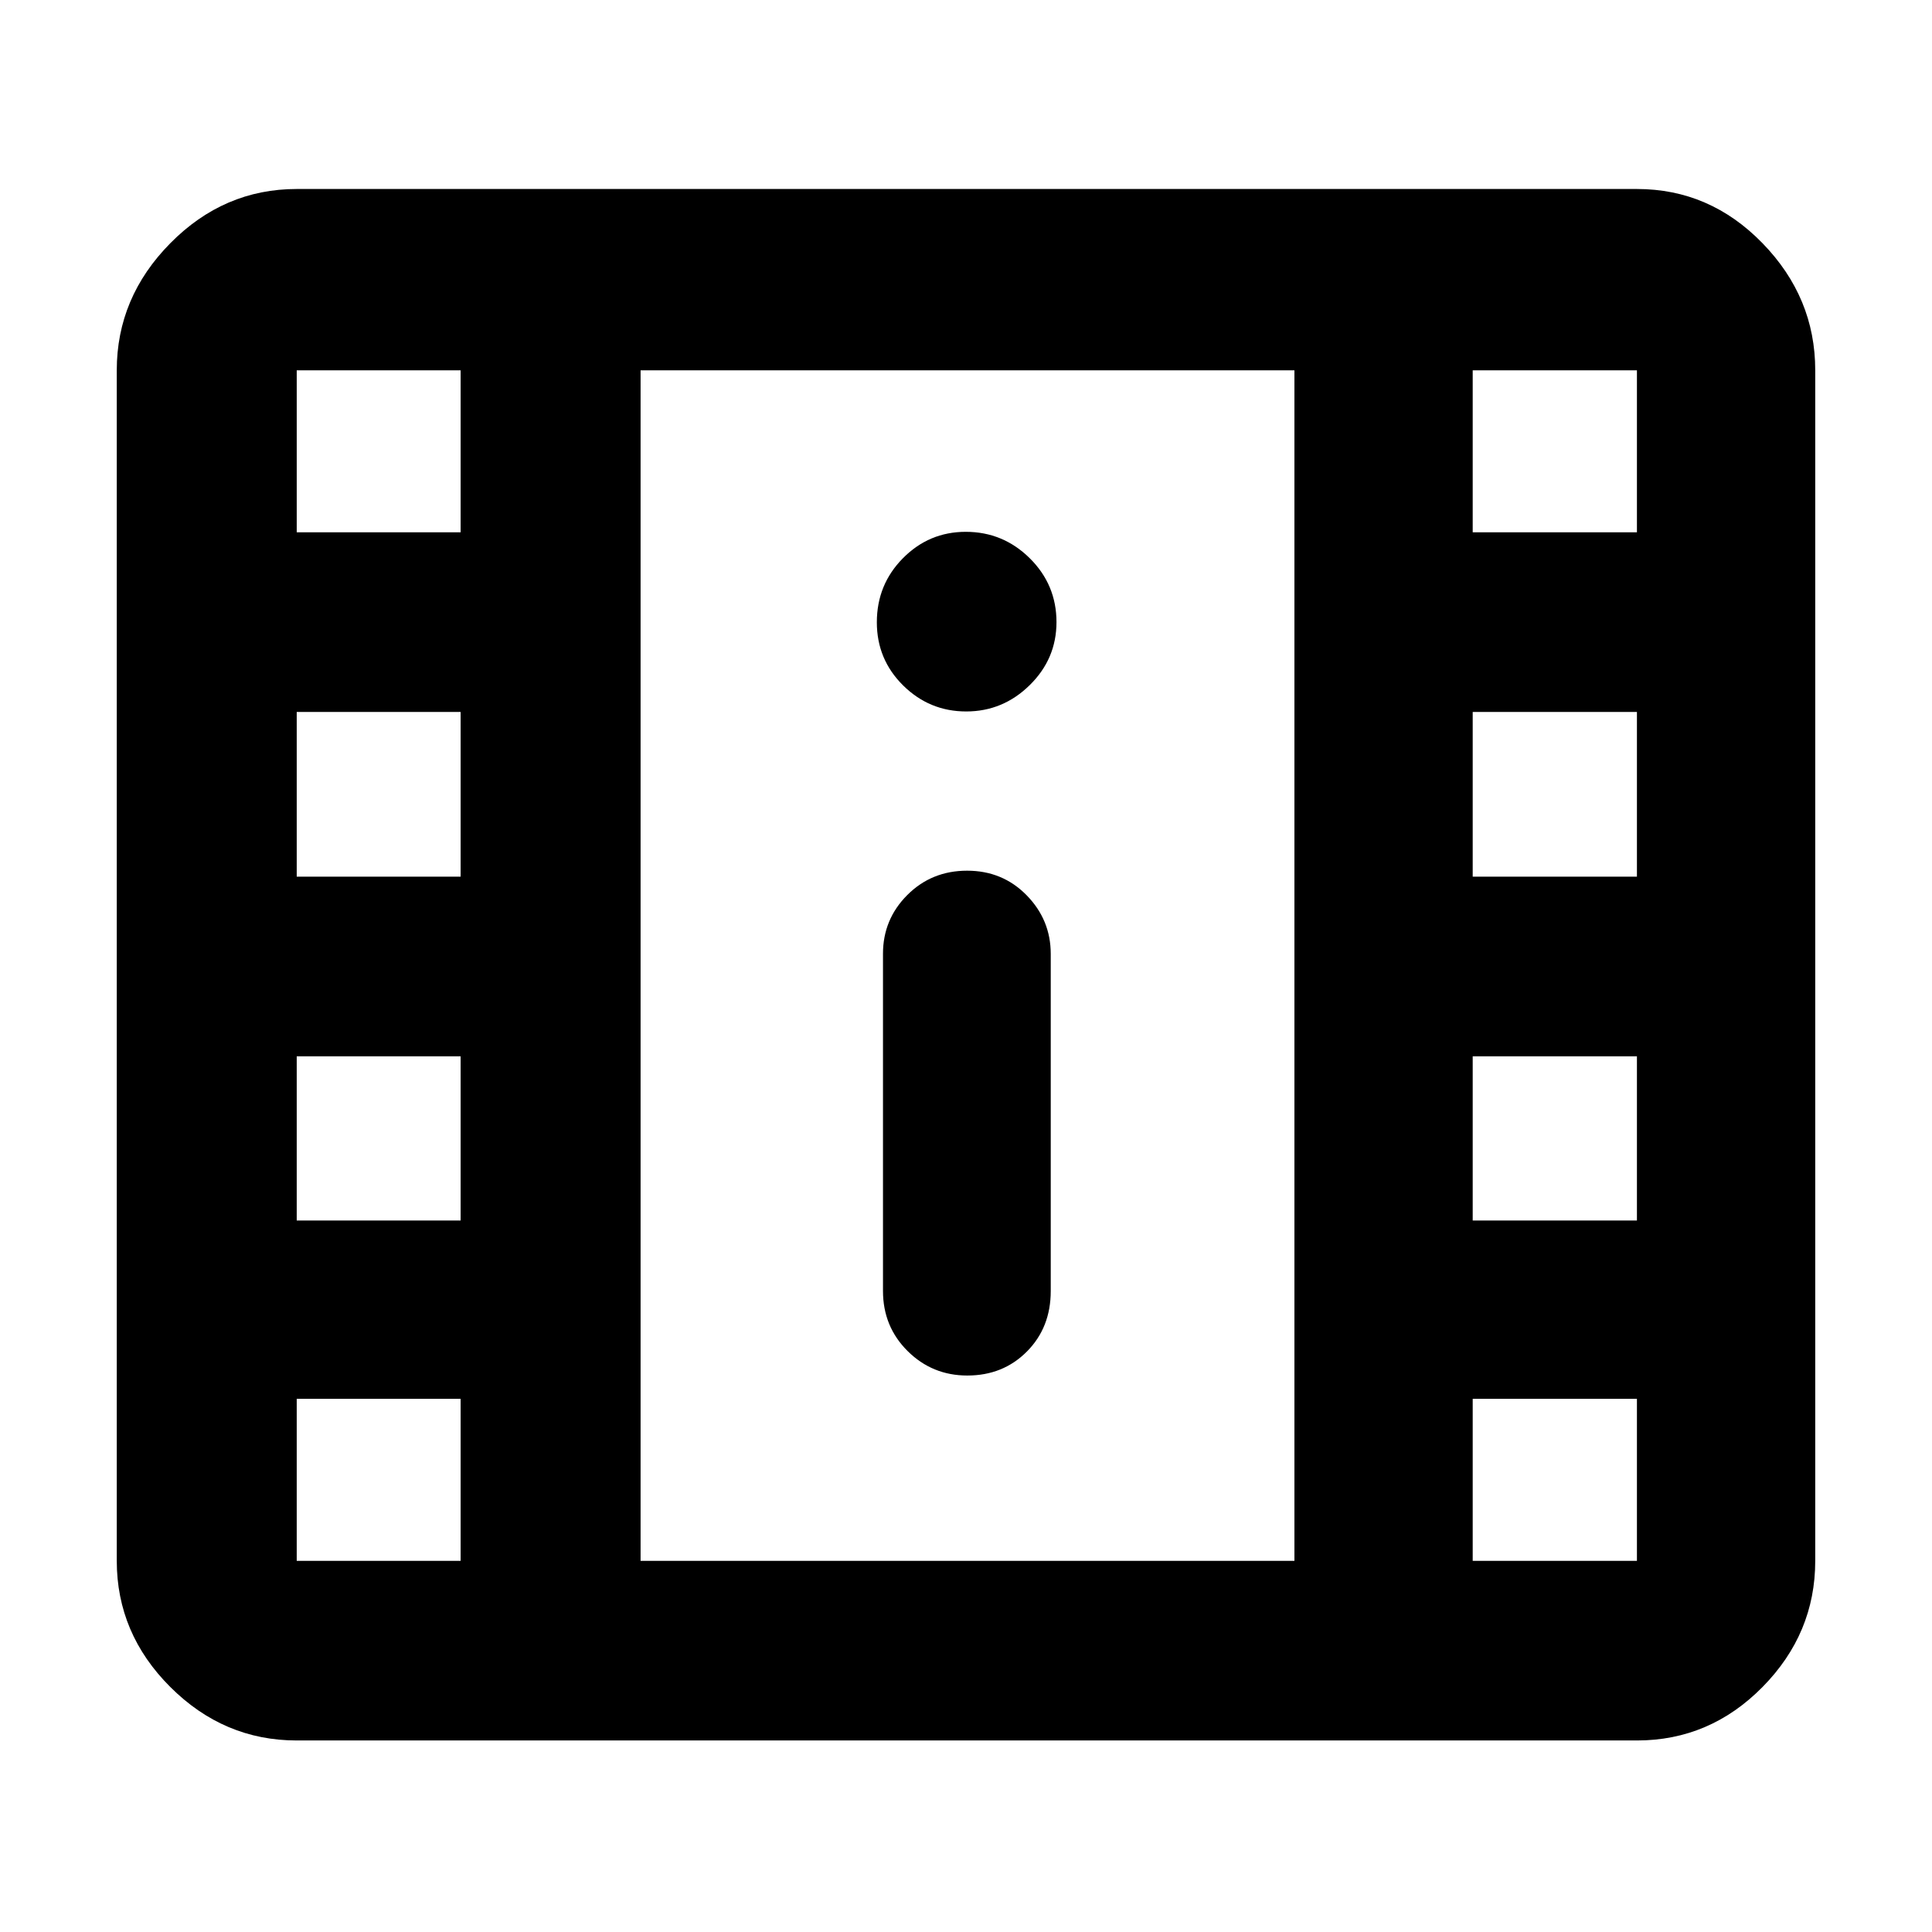 <svg xmlns="http://www.w3.org/2000/svg" height="40" viewBox="0 -960 960 960" width="40"><path d="M147.44-95.17q-36.2 0-62.81-26.56t-26.61-62.7V-776q0-36.21 26.61-63.15 26.61-26.94 62.81-26.94h665.94q36.2 0 62.4 26.94 26.2 26.94 26.2 63.15v591.57q0 36.14-26.2 62.7-26.2 26.56-62.4 26.56H147.44Zm333.23-181.34q17.76 0 29.6-11.93 11.84-11.92 11.84-30.03v-167.54q0-16.9-11.96-29.12-11.96-12.23-29.6-12.23t-29.72 12.09q-12.08 12.08-12.08 29.2v167.54q0 17.7 12.24 29.86 12.25 12.16 29.68 12.16Zm-.56-329.97q18.24 0 31.55-13.08 13.3-13.07 13.3-31.32 0-18.58-13.27-31.72t-31.81-13.14q-18.25 0-31.21 13.11-12.97 13.1-12.97 31.85 0 18.47 13.08 31.39 13.08 12.91 31.33 12.91ZM318.3-184.43h324.89V-776H318.3v591.57Zm0-591.57h324.89H318.3ZM147.44-184.43h81.44v-80.5h-81.44v80.5Zm584.34 0h81.6v-80.5h-81.6v80.5Zm-584.34-169.1h81.44v-81.6h-81.44v81.6Zm584.34 0h81.6v-81.6h-81.6v81.6ZM147.44-524.39h81.44v-81.84h-81.44v81.84Zm584.34 0h81.6v-81.84h-81.6v81.84Zm-584.34-171.1h81.44V-776h-81.44v80.51Zm584.34 0h81.6V-776h-81.6v80.51Z"/></svg>